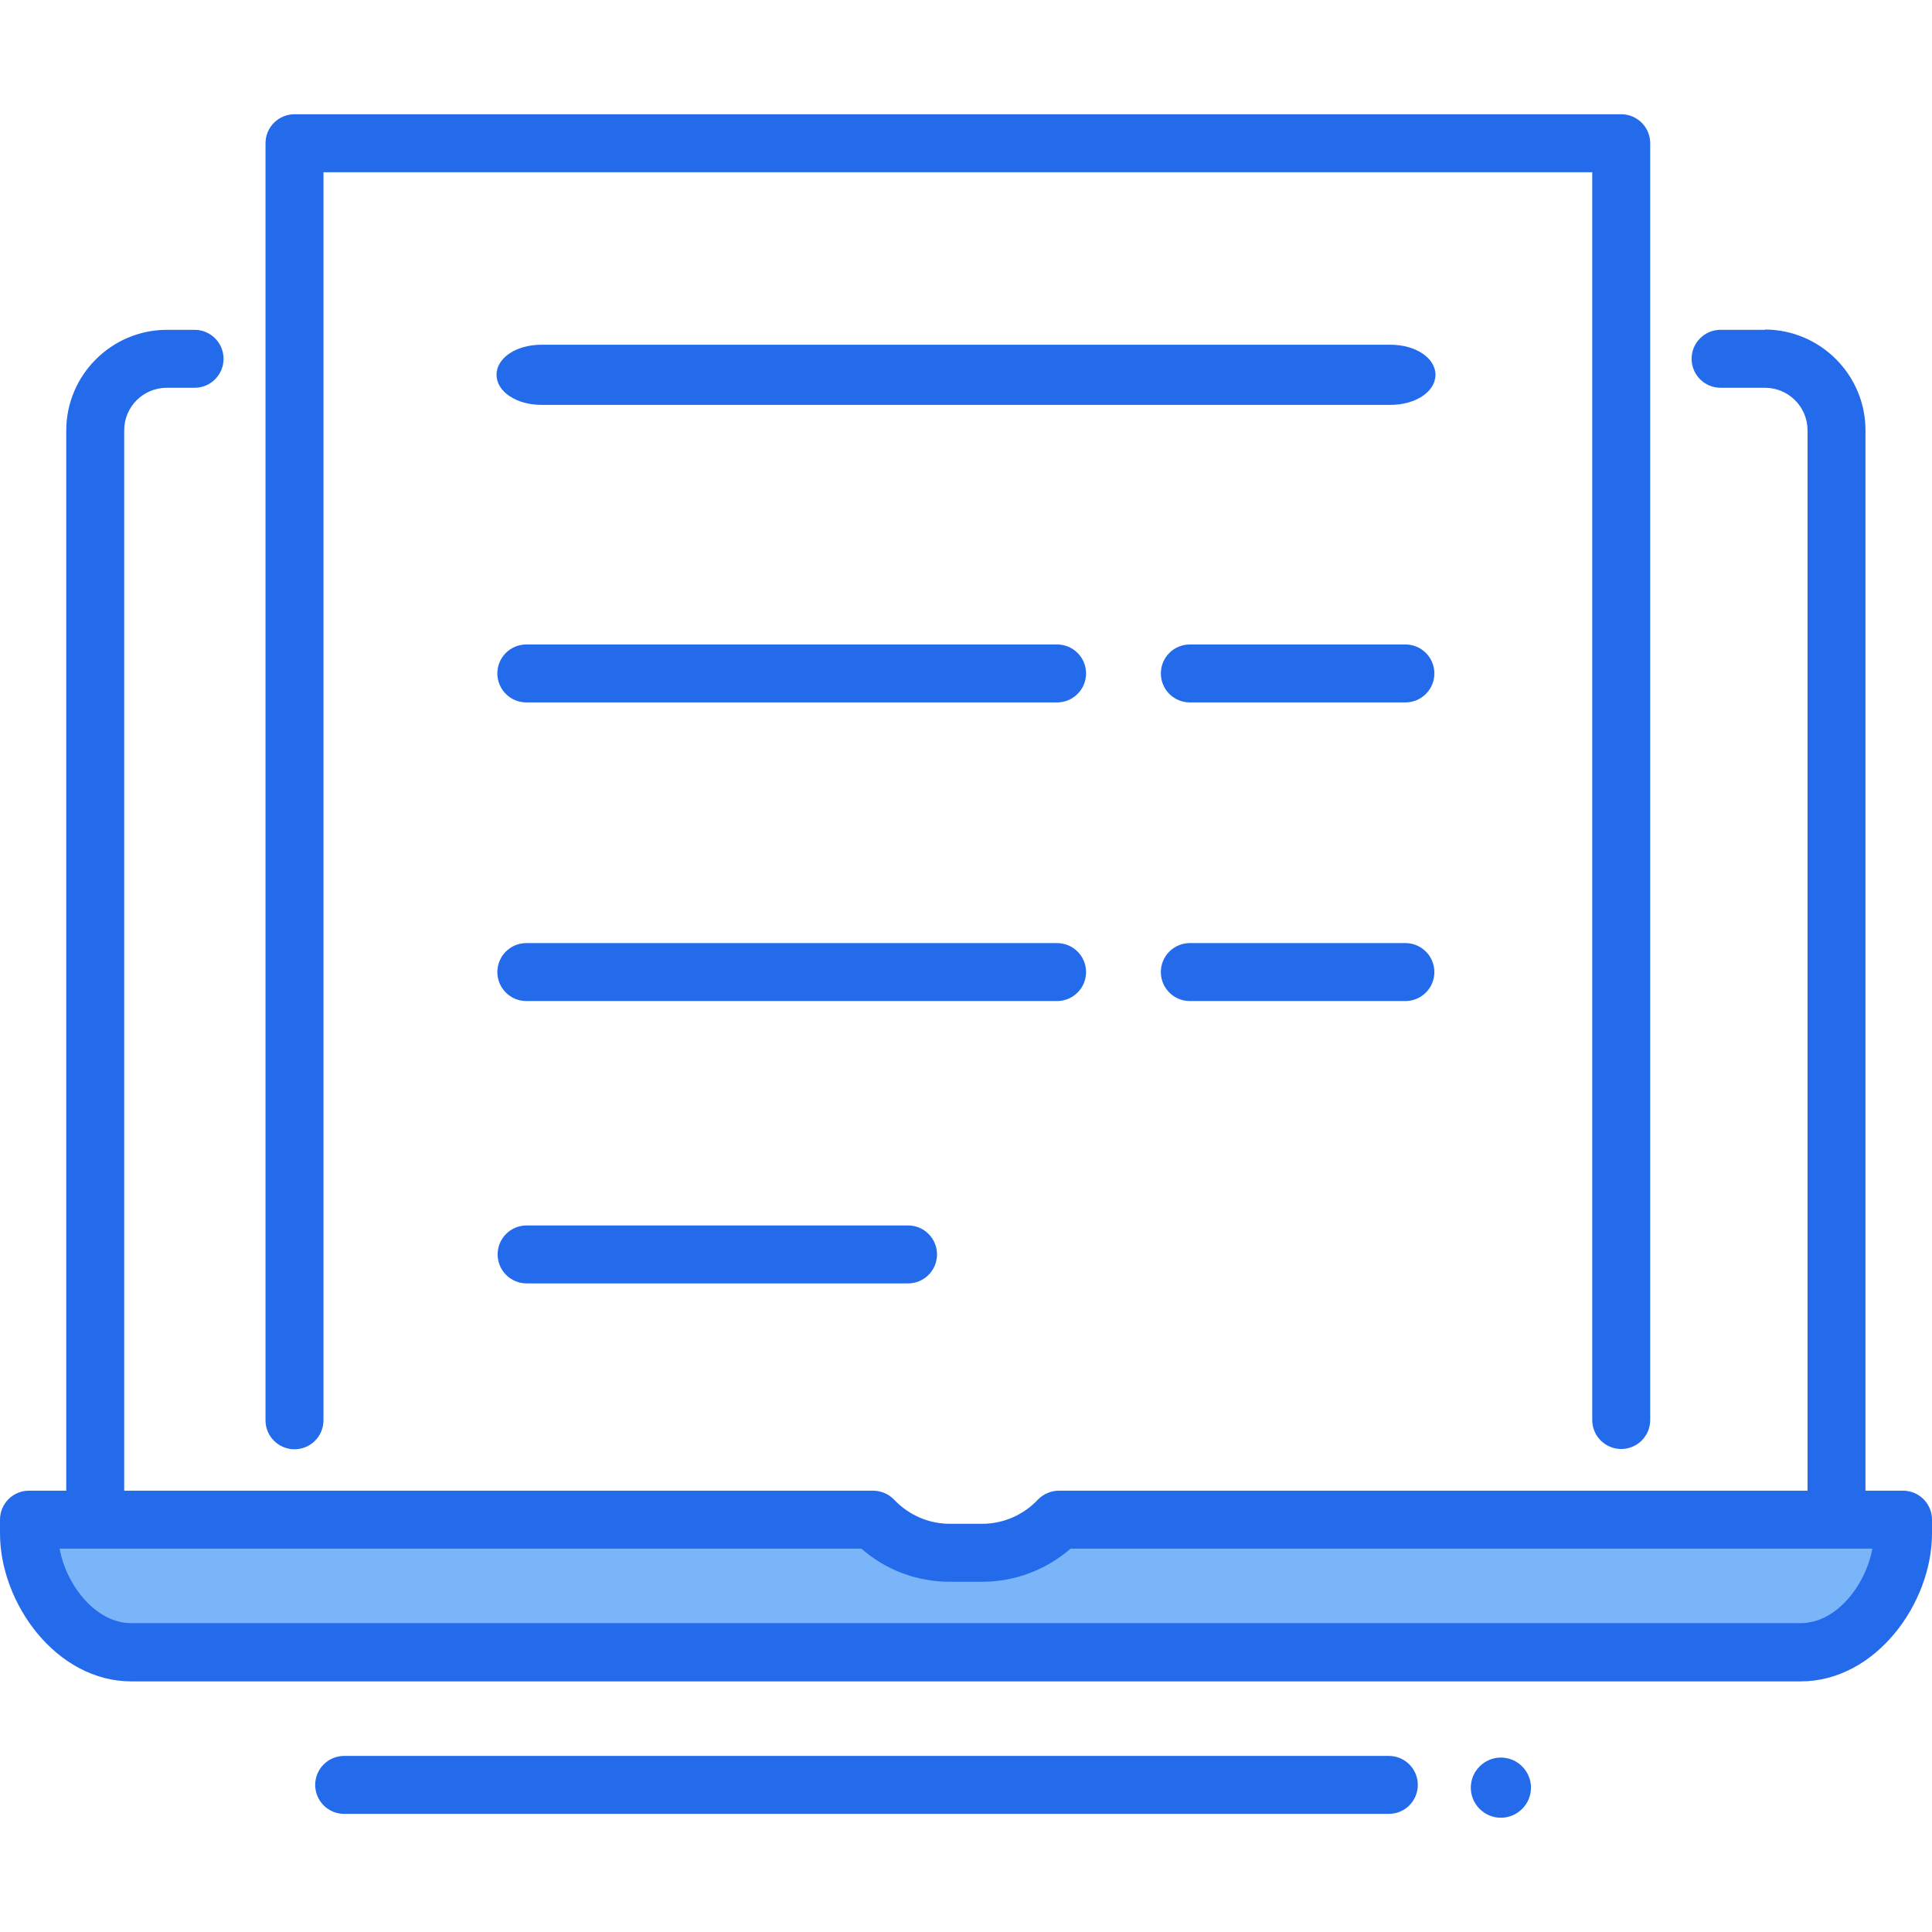 <?xml version="1.0" encoding="UTF-8"?>
<svg id="_레이어_1" data-name="레이어 1" xmlns="http://www.w3.org/2000/svg" viewBox="0 0 70 70">
  <defs>
    <style>
      .cls-1 {
        fill: #246beb;
      }

      .cls-2 {
        fill: #7ab4f9;
      }
    </style>
  </defs>
  <path class="cls-2" d="M31.59,55.36H1.35v1.1c0,2.04,1.65,3.71,3.68,3.71h59.95c2.03,0,3.68-1.66,3.68-3.71v-1.1h-30.31c-.71.77-1.71,1.2-2.75,1.2h-1.17c-1.04,0-2.04-.43-2.75-1.2h-.07Z"/>
  <path class="cls-1" d="M54.38,63.68c-.6,0-1.09.49-1.09,1.09s.49,1.09,1.09,1.09,1.09-.49,1.09-1.09-.49-1.09-1.09-1.09Z"/>
  <path class="cls-1" d="M50.32,63.62H12.47c-.58,0-1.05.47-1.05,1.05s.47,1.05,1.05,1.05h37.85c.58,0,1.05-.47,1.05-1.05s-.47-1.05-1.05-1.05Z"/>
  <path class="cls-1" d="M7.06,11.95h-1.01c-2.01,0-3.65,1.64-3.65,3.65v38.86c0,.58.47,1.05,1.05,1.05s1.05-.47,1.05-1.05V15.59c0-.85.69-1.54,1.54-1.54h1.01c.58,0,1.05-.47,1.05-1.05s-.47-1.05-1.05-1.05Z"/>
  <path class="cls-1" d="M63.95,11.95h-1.61c-.58,0-1.05.47-1.05,1.05s.47,1.05,1.05,1.05h1.61c.85,0,1.54.69,1.54,1.54v38.86c0,.58.47,1.05,1.05,1.05s1.05-.47,1.05-1.05V15.59c0-2.01-1.64-3.65-3.65-3.65Z"/>
  <path class="cls-1" d="M68.95,54.01h-30.58c-.29,0-.57.12-.77.33-.52.55-1.25.87-2.01.87h-1.18c-.76,0-1.49-.32-2.01-.87-.2-.21-.48-.33-.77-.33H1.05c-.58,0-1.05.47-1.05,1.05v.5c0,2.53,2.04,5.36,4.76,5.36h60.48c2.72,0,4.76-2.83,4.76-5.36v-.5c0-.58-.47-1.05-1.05-1.05ZM67.84,56.11c-.25,1.34-1.31,2.7-2.6,2.7H4.76c-1.29,0-2.36-1.37-2.6-2.7h29.05c.89.78,2.02,1.2,3.2,1.2h1.18c1.18,0,2.31-.43,3.2-1.2h29.05Z"/>
  <path class="cls-1" d="M58.73,4.14H10.67c-.58,0-1.05.47-1.05,1.05v46.27c0,.58.47,1.05,1.05,1.05s1.05-.47,1.05-1.05V6.24h45.97v45.21c0,.58.47,1.05,1.05,1.05s1.05-.47,1.05-1.05V5.19c0-.58-.47-1.05-1.05-1.05Z"/>
  <path class="cls-1" d="M50.92,34.17h-7.81c-.58,0-1.05.47-1.05,1.05s.47,1.05,1.05,1.05h7.81c.58,0,1.05-.47,1.05-1.05s-.47-1.05-1.05-1.05Z"/>
  <path class="cls-1" d="M38.3,34.17h-19.23c-.58,0-1.05.47-1.05,1.05s.47,1.05,1.05,1.05h19.23c.58,0,1.05-.47,1.05-1.05s-.47-1.05-1.05-1.05Z"/>
  <path class="cls-1" d="M50.92,23.35h-7.81c-.58,0-1.05.47-1.05,1.05s.47,1.05,1.05,1.05h7.81c.58,0,1.05-.47,1.05-1.05s-.47-1.05-1.05-1.05Z"/>
  <path class="cls-1" d="M38.3,23.35h-19.23c-.58,0-1.05.47-1.05,1.05s.47,1.05,1.05,1.05h19.23c.58,0,1.05-.47,1.05-1.05s-.47-1.05-1.05-1.05Z"/>
  <path class="cls-1" d="M50.38,12.49h-30.76c-.92,0-1.63.48-1.63,1.09s.72,1.09,1.63,1.09h30.76c.91,0,1.63-.48,1.63-1.09s-.72-1.09-1.63-1.09Z"/>
  <g>
    <path class="cls-1" d="M32.9,46.35h-13.82c-.5,0-.9-.4-.9-.9s.4-.9.9-.9h13.82c.5,0,.9.4.9.9s-.4.9-.9.9Z"/>
    <path class="cls-1" d="M32.9,46.5h-13.82c-.58,0-1.05-.47-1.05-1.05s.47-1.05,1.05-1.05h13.82c.58,0,1.05.47,1.05,1.05s-.47,1.05-1.05,1.05ZM19.08,44.69c-.41,0-.75.34-.75.75s.34.75.75.75h13.82c.41,0,.75-.34.75-.75s-.34-.75-.75-.75h-13.82Z"/>
  </g>
</svg>